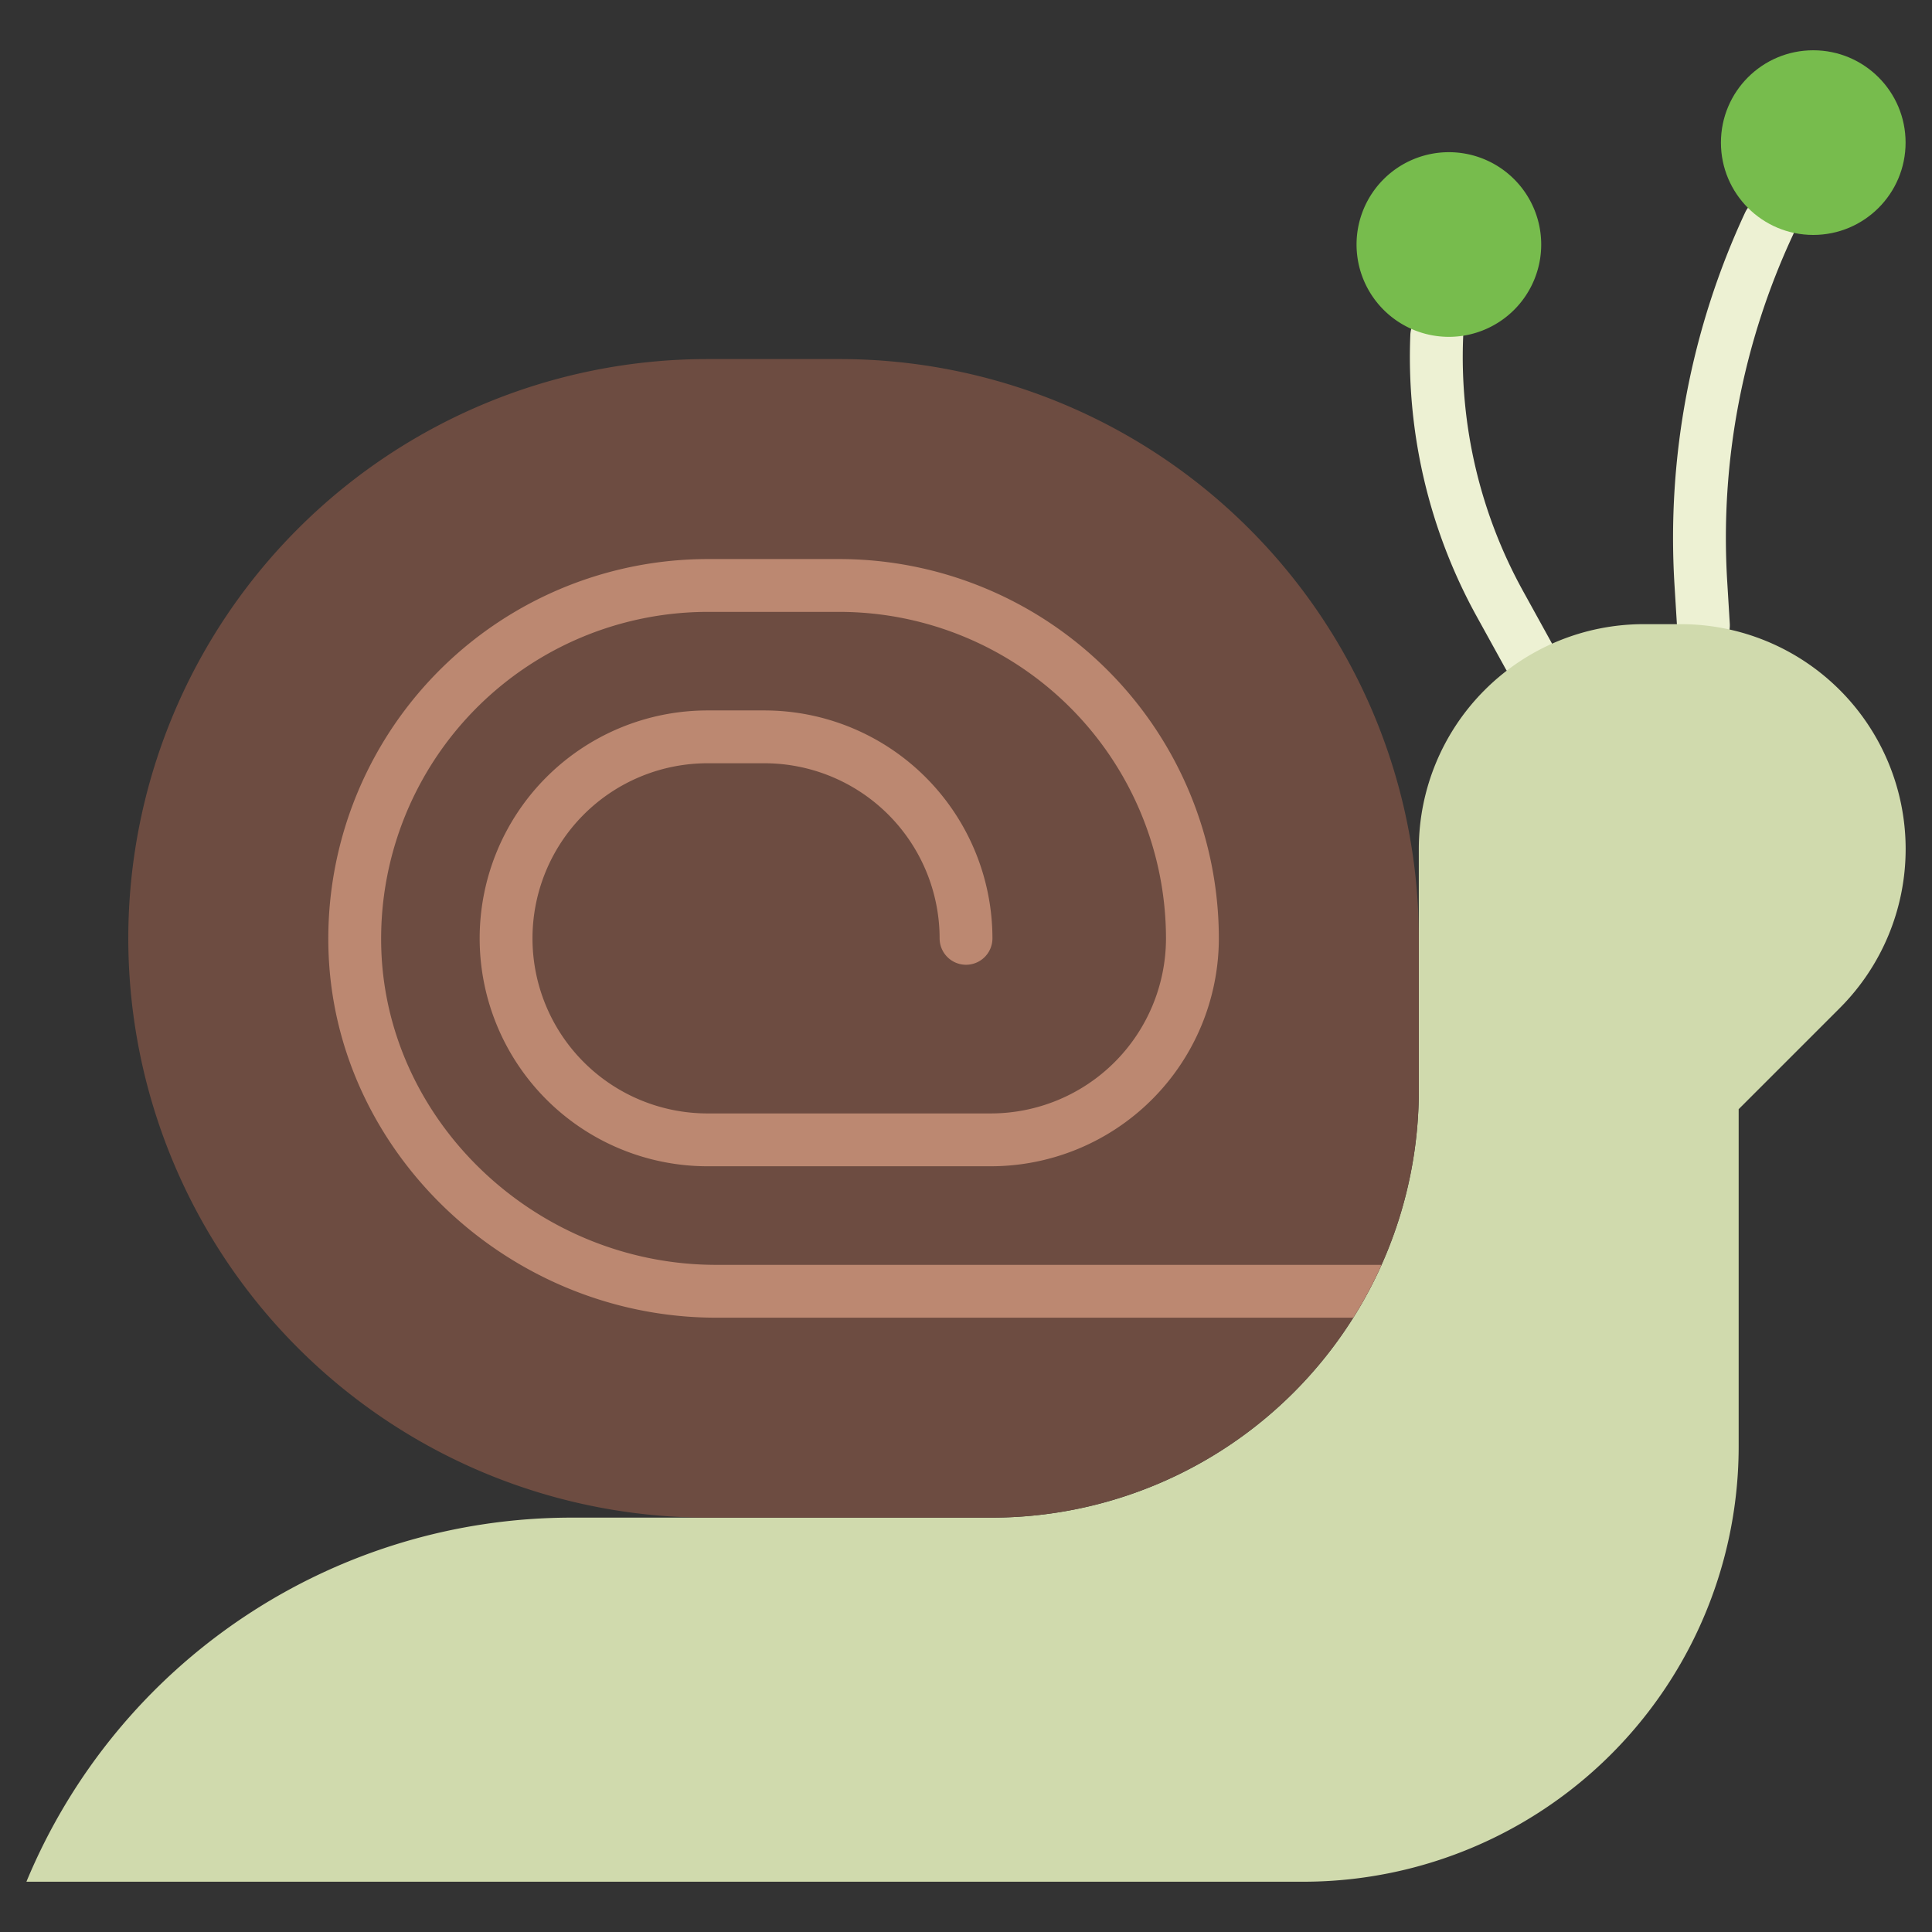 <?xml version="1.0"?>
<svg xmlns="http://www.w3.org/2000/svg" width="512" height="512" viewBox="0 0 128 128"><rect x="0" y="0" width="128" height="128" fill="#333333" stroke="none"/><g><path d="M101.274,45.2a1.749,1.749,0,0,1-1.533-.906l-1.909-3.46a35.58,35.58,0,0,1-4.393-18.653,1.75,1.75,0,1,1,3.5.146A32.072,32.072,0,0,0,100.9,39.147l1.908,3.46a1.752,1.752,0,0,1-1.531,2.6Z" fill="#edf1d3"/><path d="M112.855,43.179a1.75,1.75,0,0,1-1.745-1.643l-.173-2.824a51.045,51.045,0,0,1,4.682-24.633,1.75,1.75,0,0,1,3.172,1.481,47.522,47.522,0,0,0-4.36,22.938l.172,2.824a1.749,1.749,0,0,1-1.639,1.854Z" fill="#edf1d3"/><path d="M1.75,124.669h0a39.11,39.11,0,0,1,36.124-24.122H65.687A28.312,28.312,0,0,0,94,72.235V56.252a14.9,14.9,0,0,1,14.9-14.9h2.454a14.9,14.9,0,0,1,14.9,14.9h0a14.9,14.9,0,0,1-4.363,10.534l-6.7,6.7V95.827a28.842,28.842,0,0,1-28.843,28.842Z" fill="#d0daad"/><path d="M46.879,100.547H65.687A28.313,28.313,0,0,0,94,72.235V62.168A38.379,38.379,0,0,0,55.621,23.789H46.879A38.379,38.379,0,0,0,8.5,62.168h0A38.379,38.379,0,0,0,46.879,100.547Z" fill="#6d4c41"/><path d="M102.109,16.2a6.117,6.117,0,1,1-6.117-6.117A6.117,6.117,0,0,1,102.109,16.2Z" fill="#77bc4d"/><circle cx="120.133" cy="9.448" r="6.117" fill="#77bc4d"/><path d="M89.657,87.3a28.139,28.139,0,0,0,1.873-3.5H47.454C35.652,83.8,25.7,74.469,25.266,63A21.654,21.654,0,0,1,46.879,40.539h8.742A21.654,21.654,0,0,1,77.25,62.168a11.611,11.611,0,0,1-11.6,11.6H46.879a11.6,11.6,0,1,1,0-23.2h3.773a11.611,11.611,0,0,1,11.6,11.6,1.75,1.75,0,1,0,3.5,0,15.115,15.115,0,0,0-15.1-15.1H46.879a15.1,15.1,0,1,0,0,30.2H65.652a15.115,15.115,0,0,0,15.1-15.1A25.157,25.157,0,0,0,55.621,37.039H46.879a25.151,25.151,0,0,0-25.11,26.1C22.271,76.458,33.794,87.3,47.454,87.3Z" fill="#bc8871"/></g></svg>
